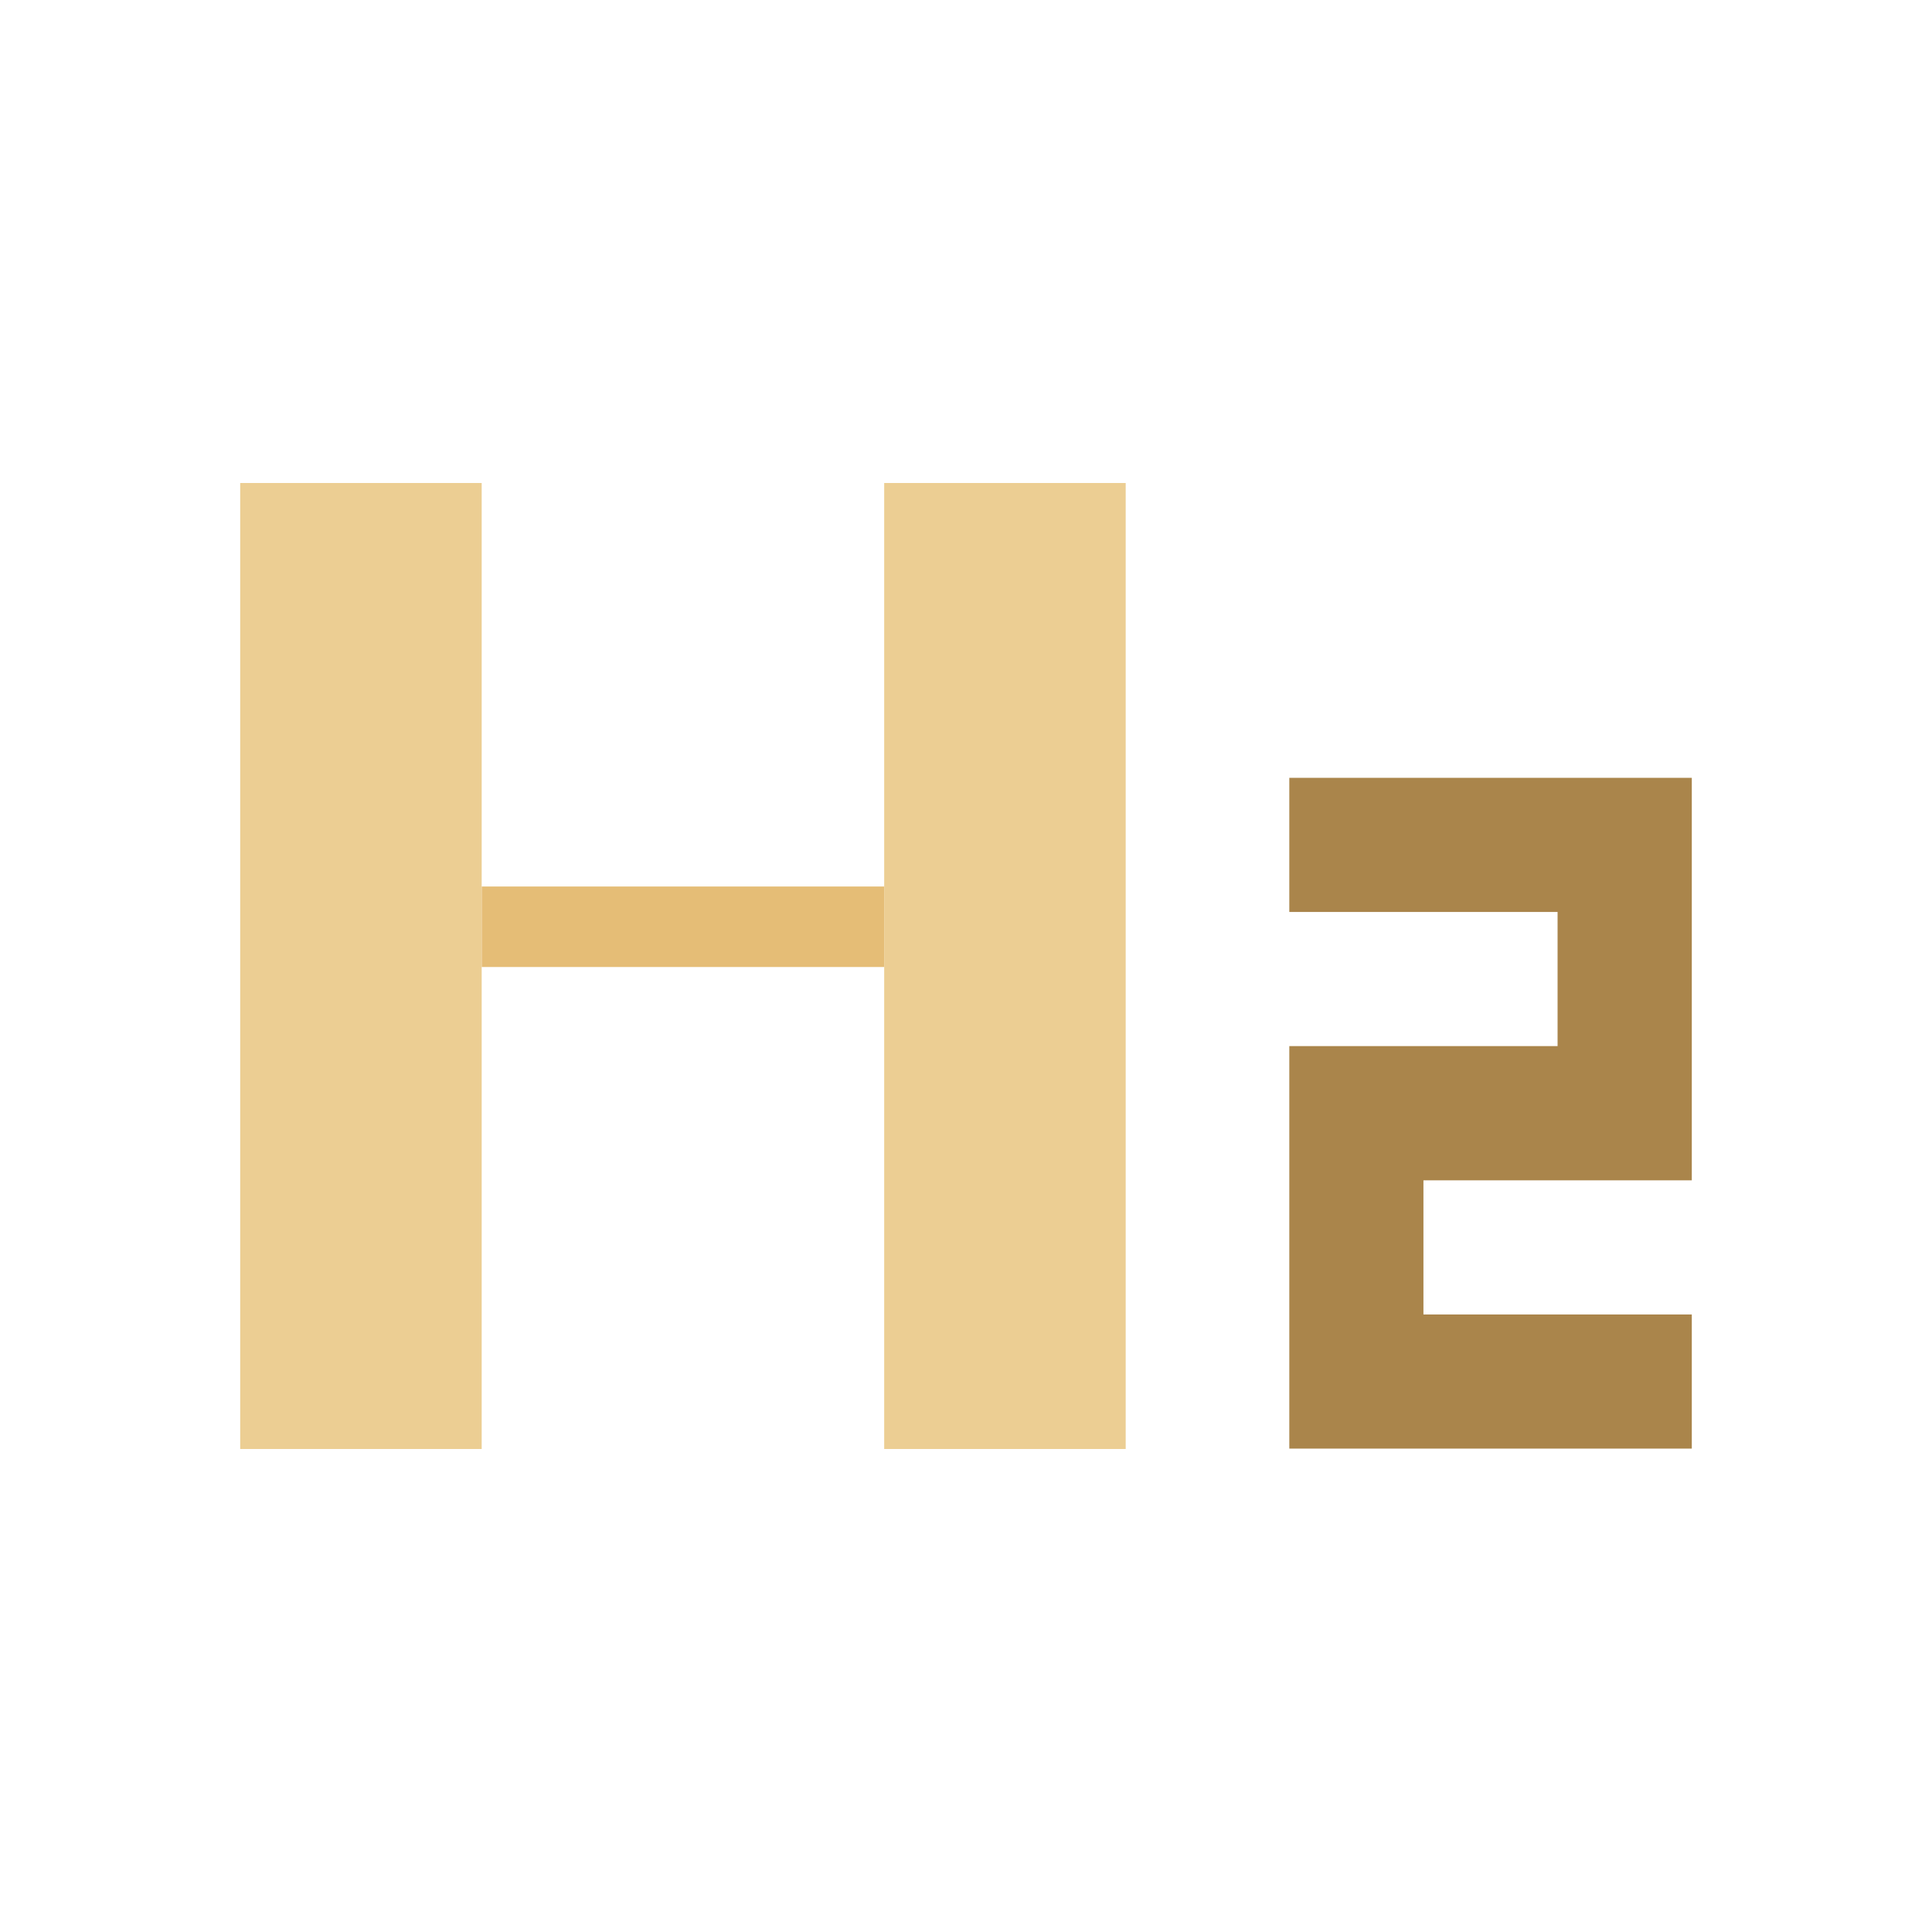 <svg xmlns="http://www.w3.org/2000/svg" height="24" viewBox="0 0 19.2 19.2" width="24" id="svg2" version="1.1"><path d="M4.787 8.81h4v.8h-4zm0 0" id="path4" fill="#e5bd76"/><path d="M4.787 14.4h-2.4V4.8h2.4zm0 0" id="path6" fill="#ecce93"/><path d="M11.187 14.4h-2.4V4.8h2.4zm0 0" id="path8" fill="#ecce93"/><path d="M16.813 14.396h-4v-4h2.666V9.063h-2.666V7.73h4v4h-2.667v1.333h2.667zm0 0" id="path10" fill="#aa854b"/></svg>
